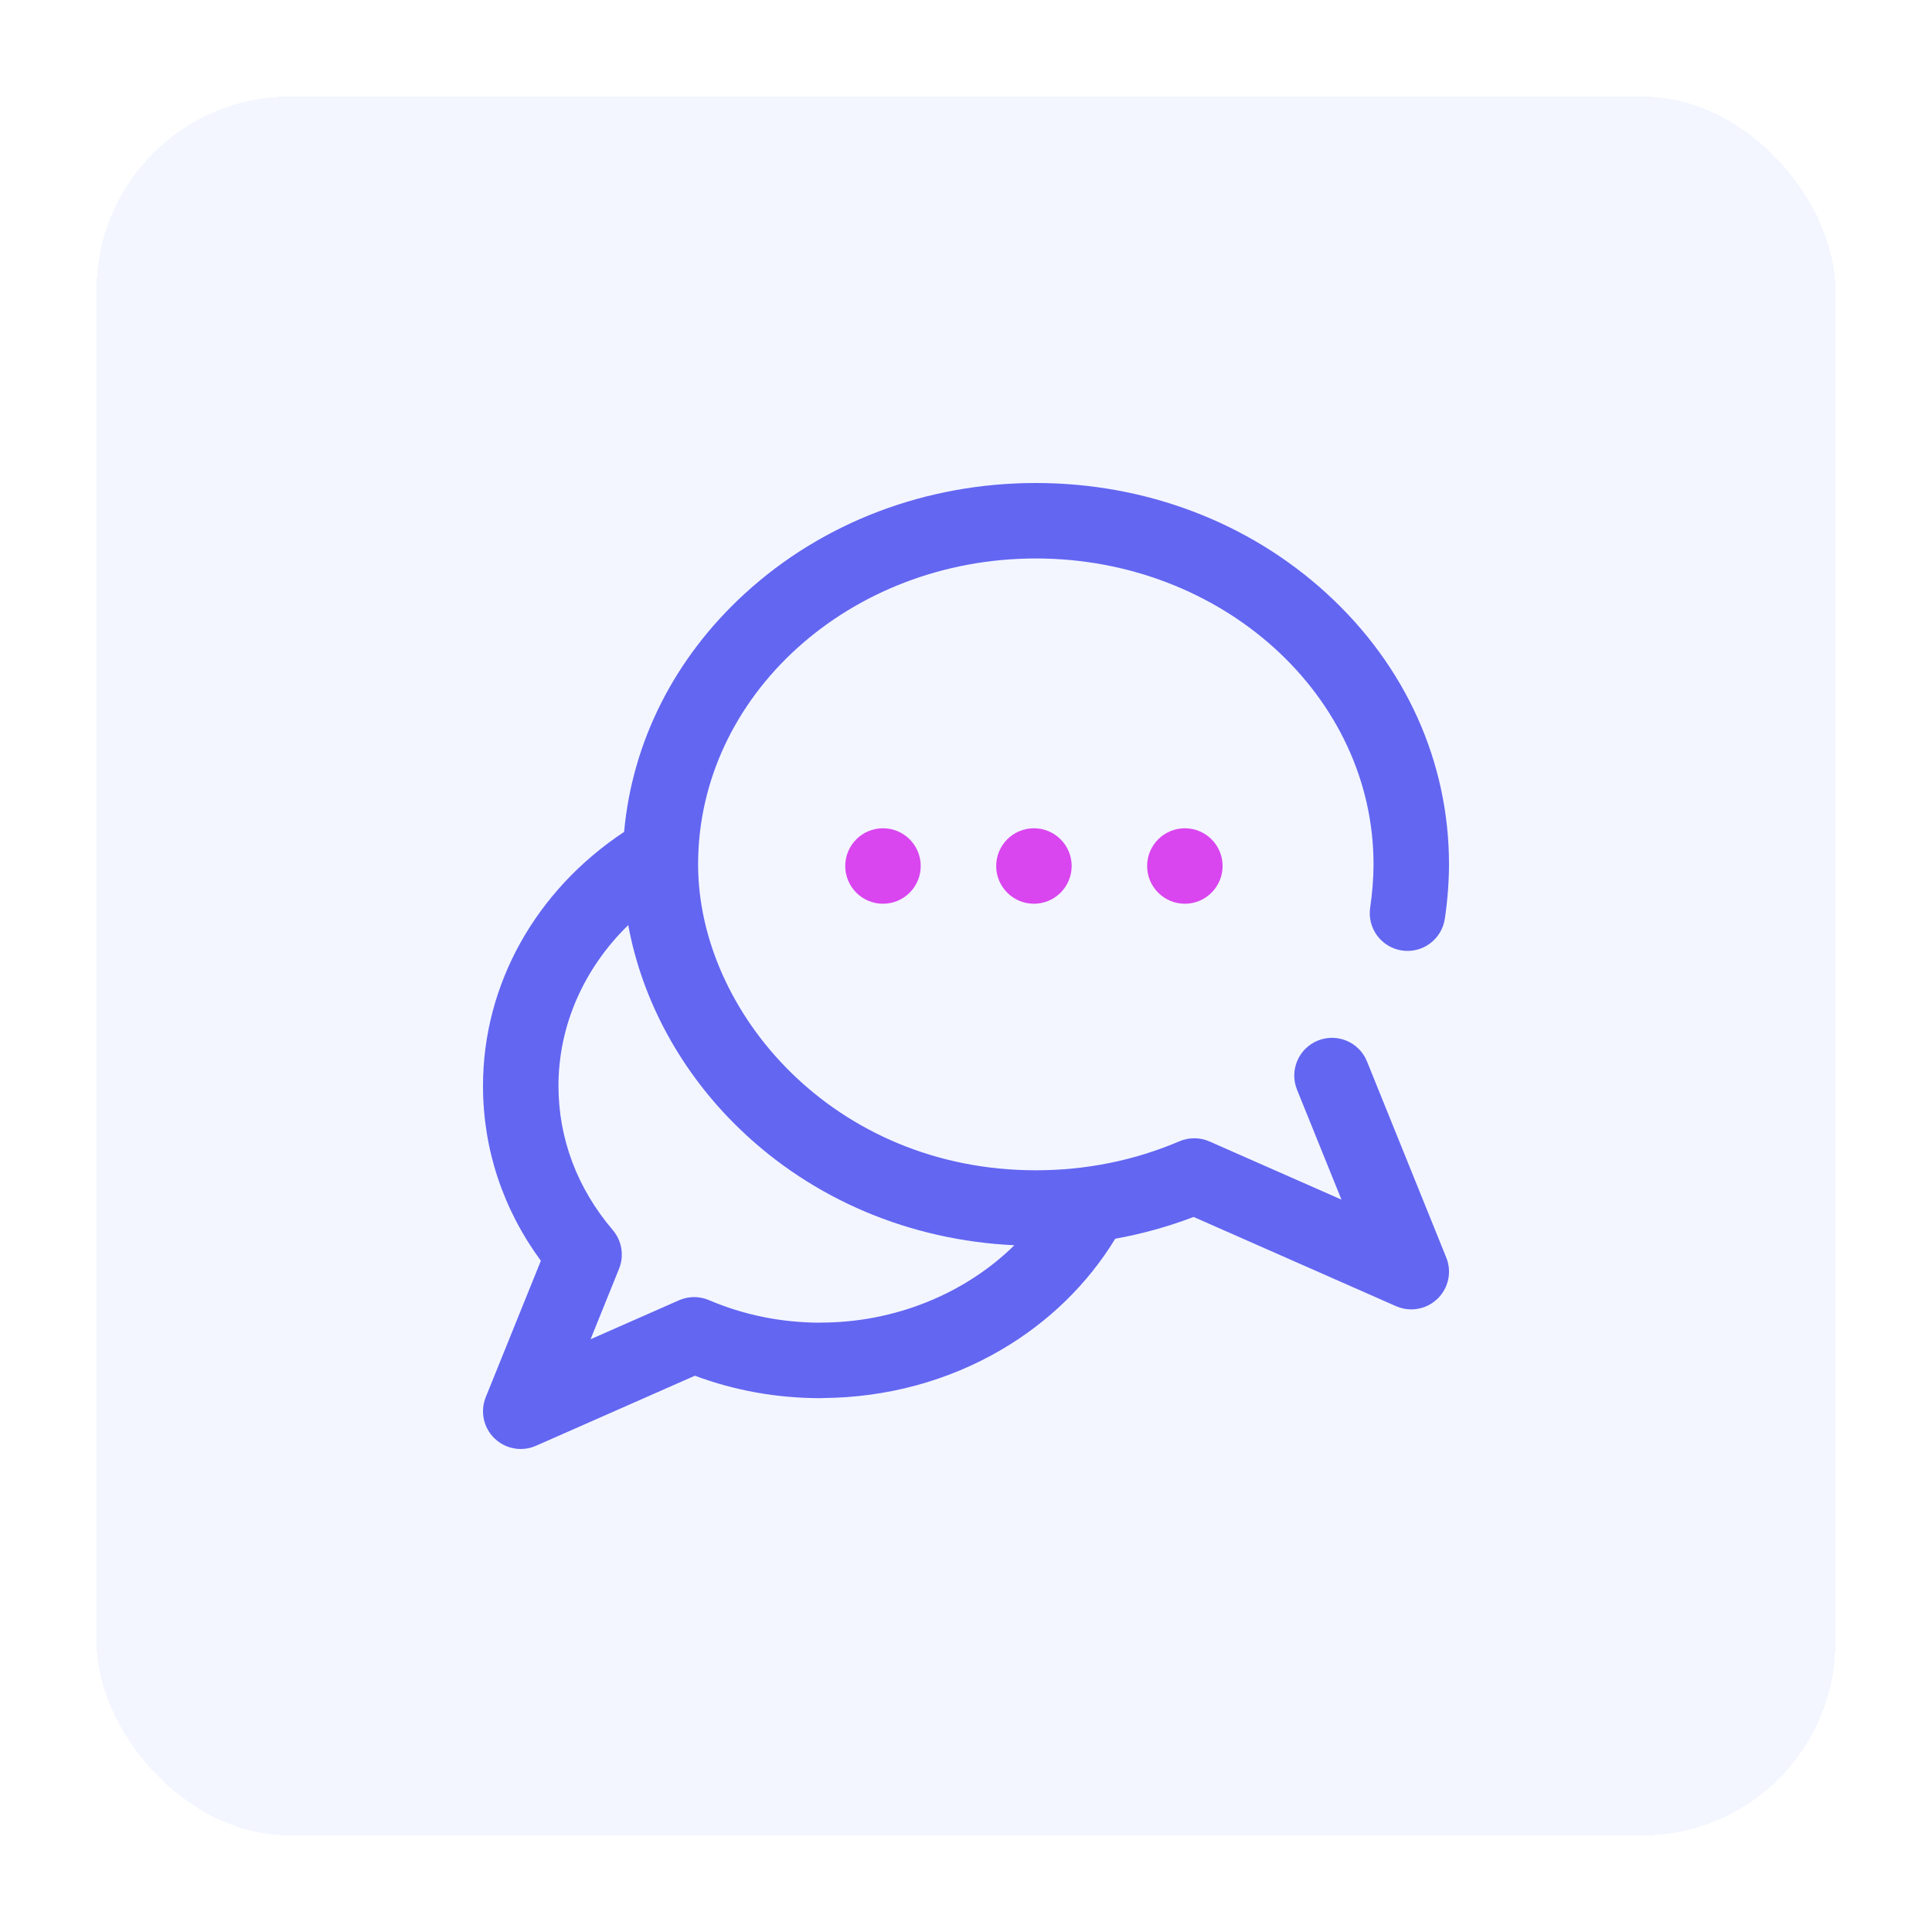 <svg width="80" height="80" viewBox="0 0 80 80" fill="none" xmlns="http://www.w3.org/2000/svg">
<g filter="url(#filter0_d_20005153_1458)">
<rect x="4" width="72" height="72" rx="8" fill="#F3F6FF" shape-rendering="crispEdges"/>
<g clip-path="url(#clip0_20005153_1458)">
<path d="M56.604 39.951C56.281 39.151 55.37 38.765 54.57 39.088C53.77 39.412 53.383 40.322 53.707 41.122L55.547 45.674L50.082 43.265C49.686 43.091 49.236 43.088 48.838 43.258C46.97 44.055 44.969 44.459 42.891 44.459C34.526 44.459 28.907 37.909 28.907 31.792C28.907 24.807 35.18 19.125 42.891 19.125C50.602 19.125 56.875 24.807 56.875 31.792C56.875 32.337 56.824 32.989 56.736 33.582C56.609 34.435 57.197 35.23 58.051 35.358C58.904 35.486 59.7 34.897 59.827 34.043C59.939 33.294 60 32.494 60 31.792C60 27.547 58.203 23.565 54.939 20.578C51.714 17.626 47.435 16 42.891 16C38.347 16 34.068 17.626 30.843 20.578C27.926 23.247 26.182 26.712 25.843 30.447C22.175 32.877 20 36.77 20 40.963C20 43.582 20.826 46.068 22.396 48.206L20.114 53.852C19.876 54.441 20.019 55.117 20.475 55.559C20.773 55.848 21.165 56 21.563 56C21.776 56 21.99 55.957 22.193 55.867L28.773 52.966C30.429 53.583 32.178 53.895 33.985 53.895C34.024 53.895 34.062 53.892 34.1 53.889C36.713 53.869 39.252 53.182 41.452 51.896C43.422 50.744 45.042 49.162 46.179 47.293C47.288 47.094 48.372 46.793 49.425 46.391L57.807 50.086C58.01 50.175 58.225 50.219 58.437 50.219C58.836 50.219 59.228 50.066 59.525 49.778C59.982 49.335 60.125 48.66 59.886 48.071L56.604 39.951ZM33.985 50.766C33.963 50.766 33.943 50.768 33.921 50.769C32.326 50.761 30.79 50.447 29.356 49.835C28.959 49.665 28.508 49.668 28.113 49.843L24.454 51.456L25.634 48.536C25.852 47.996 25.752 47.38 25.375 46.936C23.903 45.21 23.125 43.145 23.125 40.963C23.125 38.466 24.176 36.1 26.014 34.306C26.586 37.425 28.2 40.409 30.636 42.753C33.666 45.67 37.675 47.359 42.003 47.563C39.971 49.563 37.063 50.766 33.985 50.766Z" fill="#6366F1"/>
<path d="M42.812 33.422C43.675 33.422 44.375 32.722 44.375 31.859C44.375 30.996 43.675 30.297 42.812 30.297C41.95 30.297 41.25 30.996 41.25 31.859C41.25 32.722 41.95 33.422 42.812 33.422Z" fill="#D946EF"/>
<path d="M49.062 33.422C49.925 33.422 50.625 32.722 50.625 31.859C50.625 30.996 49.925 30.297 49.062 30.297C48.2 30.297 47.5 30.996 47.5 31.859C47.5 32.722 48.2 33.422 49.062 33.422Z" fill="#D946EF"/>
<path d="M36.562 33.422C37.425 33.422 38.125 32.722 38.125 31.859C38.125 30.996 37.425 30.297 36.562 30.297C35.7 30.297 35 30.996 35 31.859C35 32.722 35.7 33.422 36.562 33.422Z" fill="#D946EF"/>
</g>
</g>
<defs>
<filter id="filter0_d_20005153_1458" x="0" y="0" width="80" height="80" filterUnits="userSpaceOnUse" color-interpolation-filters="sRGB">
<feFlood flood-opacity="0" result="BackgroundImageFix"/>
<feColorMatrix in="SourceAlpha" type="matrix" values="0 0 0 0 0 0 0 0 0 0 0 0 0 0 0 0 0 0 127 0" result="hardAlpha"/>
<feOffset dy="4"/>
<feGaussianBlur stdDeviation="2"/>
<feComposite in2="hardAlpha" operator="out"/>
<feColorMatrix type="matrix" values="0 0 0 0 0 0 0 0 0 0 0 0 0 0 0 0 0 0 0.25 0"/>
<feBlend mode="normal" in2="BackgroundImageFix" result="effect1_dropShadow_20005153_1458"/>
<feBlend mode="normal" in="SourceGraphic" in2="effect1_dropShadow_20005153_1458" result="shape"/>
</filter>
<clipPath id="clip0_20005153_1458">
<rect width="40" height="40" fill="white" transform="translate(20 16)"/>
</clipPath>
</defs>
</svg>
